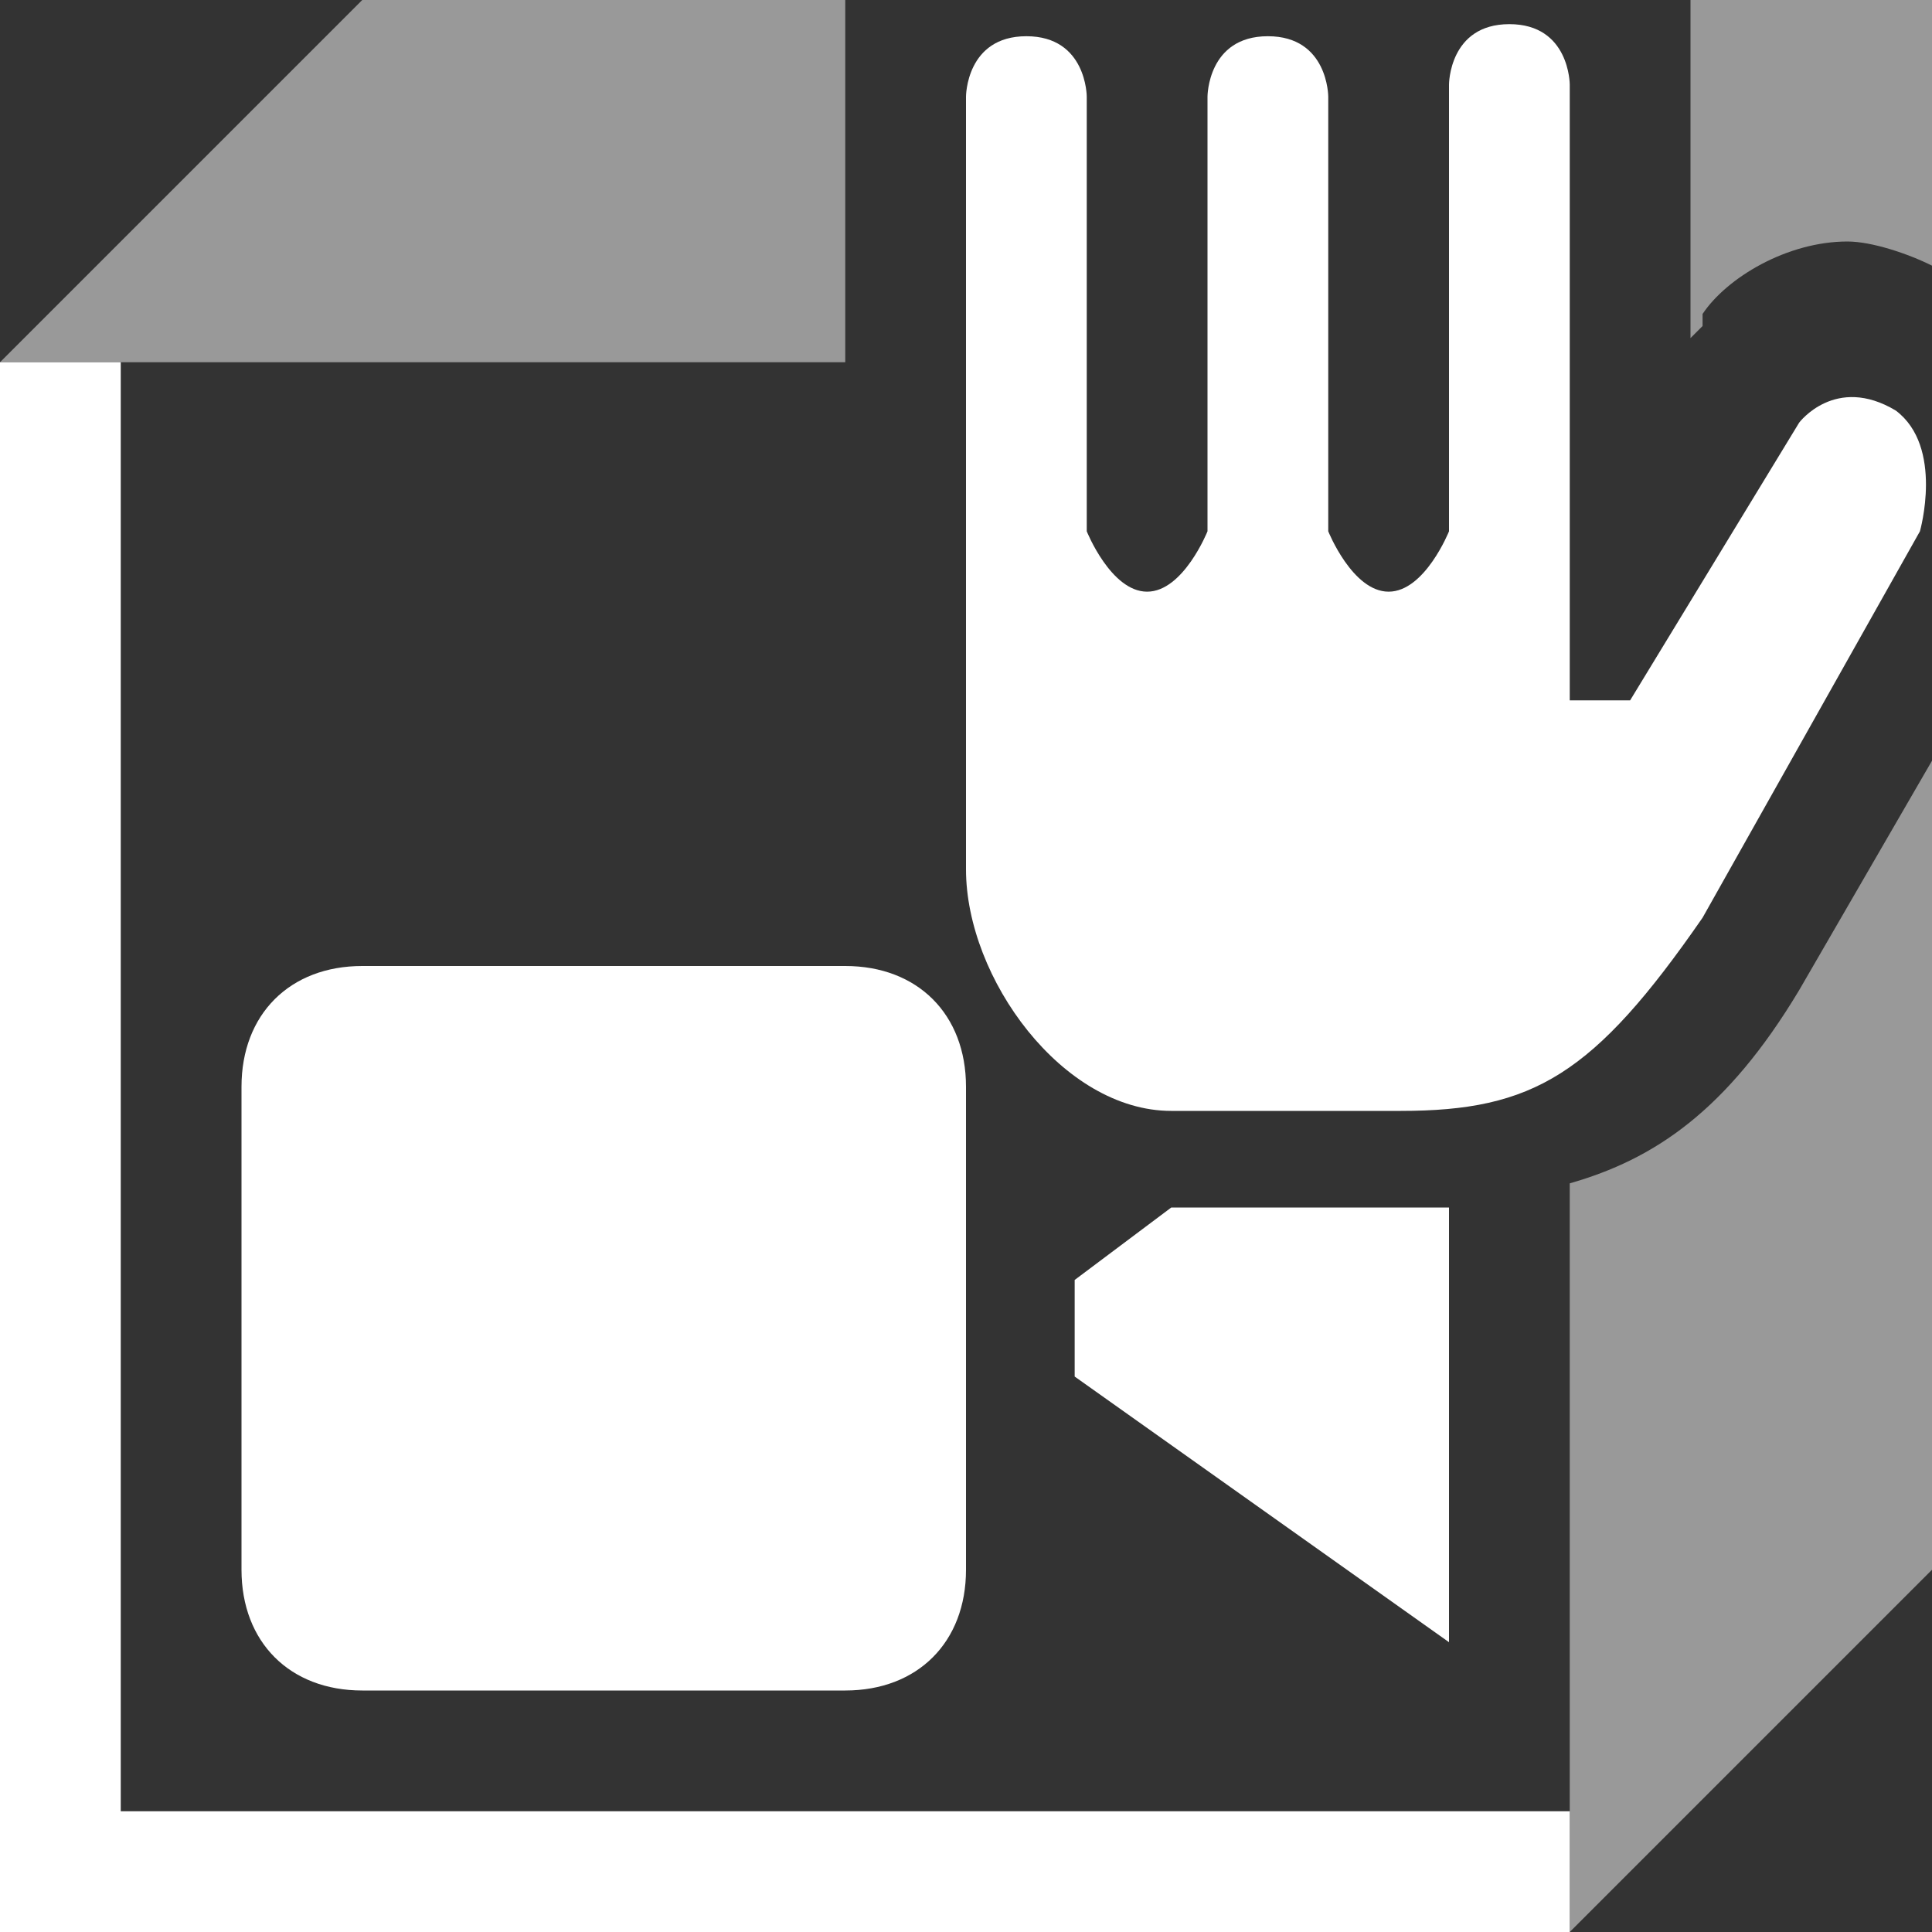 <svg width="16" height="16" viewBox="0 0 16 16" fill="none" xmlns="http://www.w3.org/2000/svg">
<rect x="0" y="0" width="16" height="16" fill="#333333" stroke="none"/>
<path d="M7 14H3C2.4 14 2 13.6 2 13V9C2 8.4 2.4 8 3 8H7C7.6 8 8 8.4 8 9V13C8 13.6 7.6 14 7 14Z" fill="white"/>
<path d="M8.9 10.6V11.4L12 13.6V10H9.7L8.9 10.6Z" fill="white"/>
<path d="M13 15H1V3H0V16H13V15Z" fill="white"/>
<path d="M15.7 3.4C15.2 3.1 14.9 3.5 14.9 3.5L13.5 5.8H13V0.7C13 0.7 13 0.2 12.5 0.2C12 0.2 12 0.7 12 0.7V4.4C12 4.4 11.8 4.9 11.5 4.9C11.2 4.9 11 4.4 11 4.4V0.8C11 0.8 11 0.3 10.5 0.3C10 0.3 10 0.8 10 0.8V4.4C10 4.4 9.8 4.9 9.5 4.9C9.2 4.9 9 4.4 9 4.4V0.8C9 0.8 9 0.3 8.5 0.3C8 0.3 8 0.8 8 0.8V4.7V7.2C8 8.1 8.8 9.2 9.7 9.2H11.6C12.7 9.2 13.2 8.9 14.1 7.6C15 6 15.9 4.4 15.9 4.4C15.9 4.4 16.1 3.7 15.7 3.4Z" fill="white"/>
<path opacity="0.5" d="M7 0.1V0H3L0 3H7V0.1Z" fill="white"/>
<path opacity="0.5" d="M14 0V2.8L14.1 2.7V2.6C14.3 2.3 14.8 2 15.3 2C15.5 2 15.8 2.1 16 2.2V0H14Z" fill="white"/>
<path opacity="0.5" d="M13 9.8V16L16 13V6.3L14.9 8.2C14.3 9.2 13.7 9.6 13 9.8Z" fill="white"/>
</svg>
